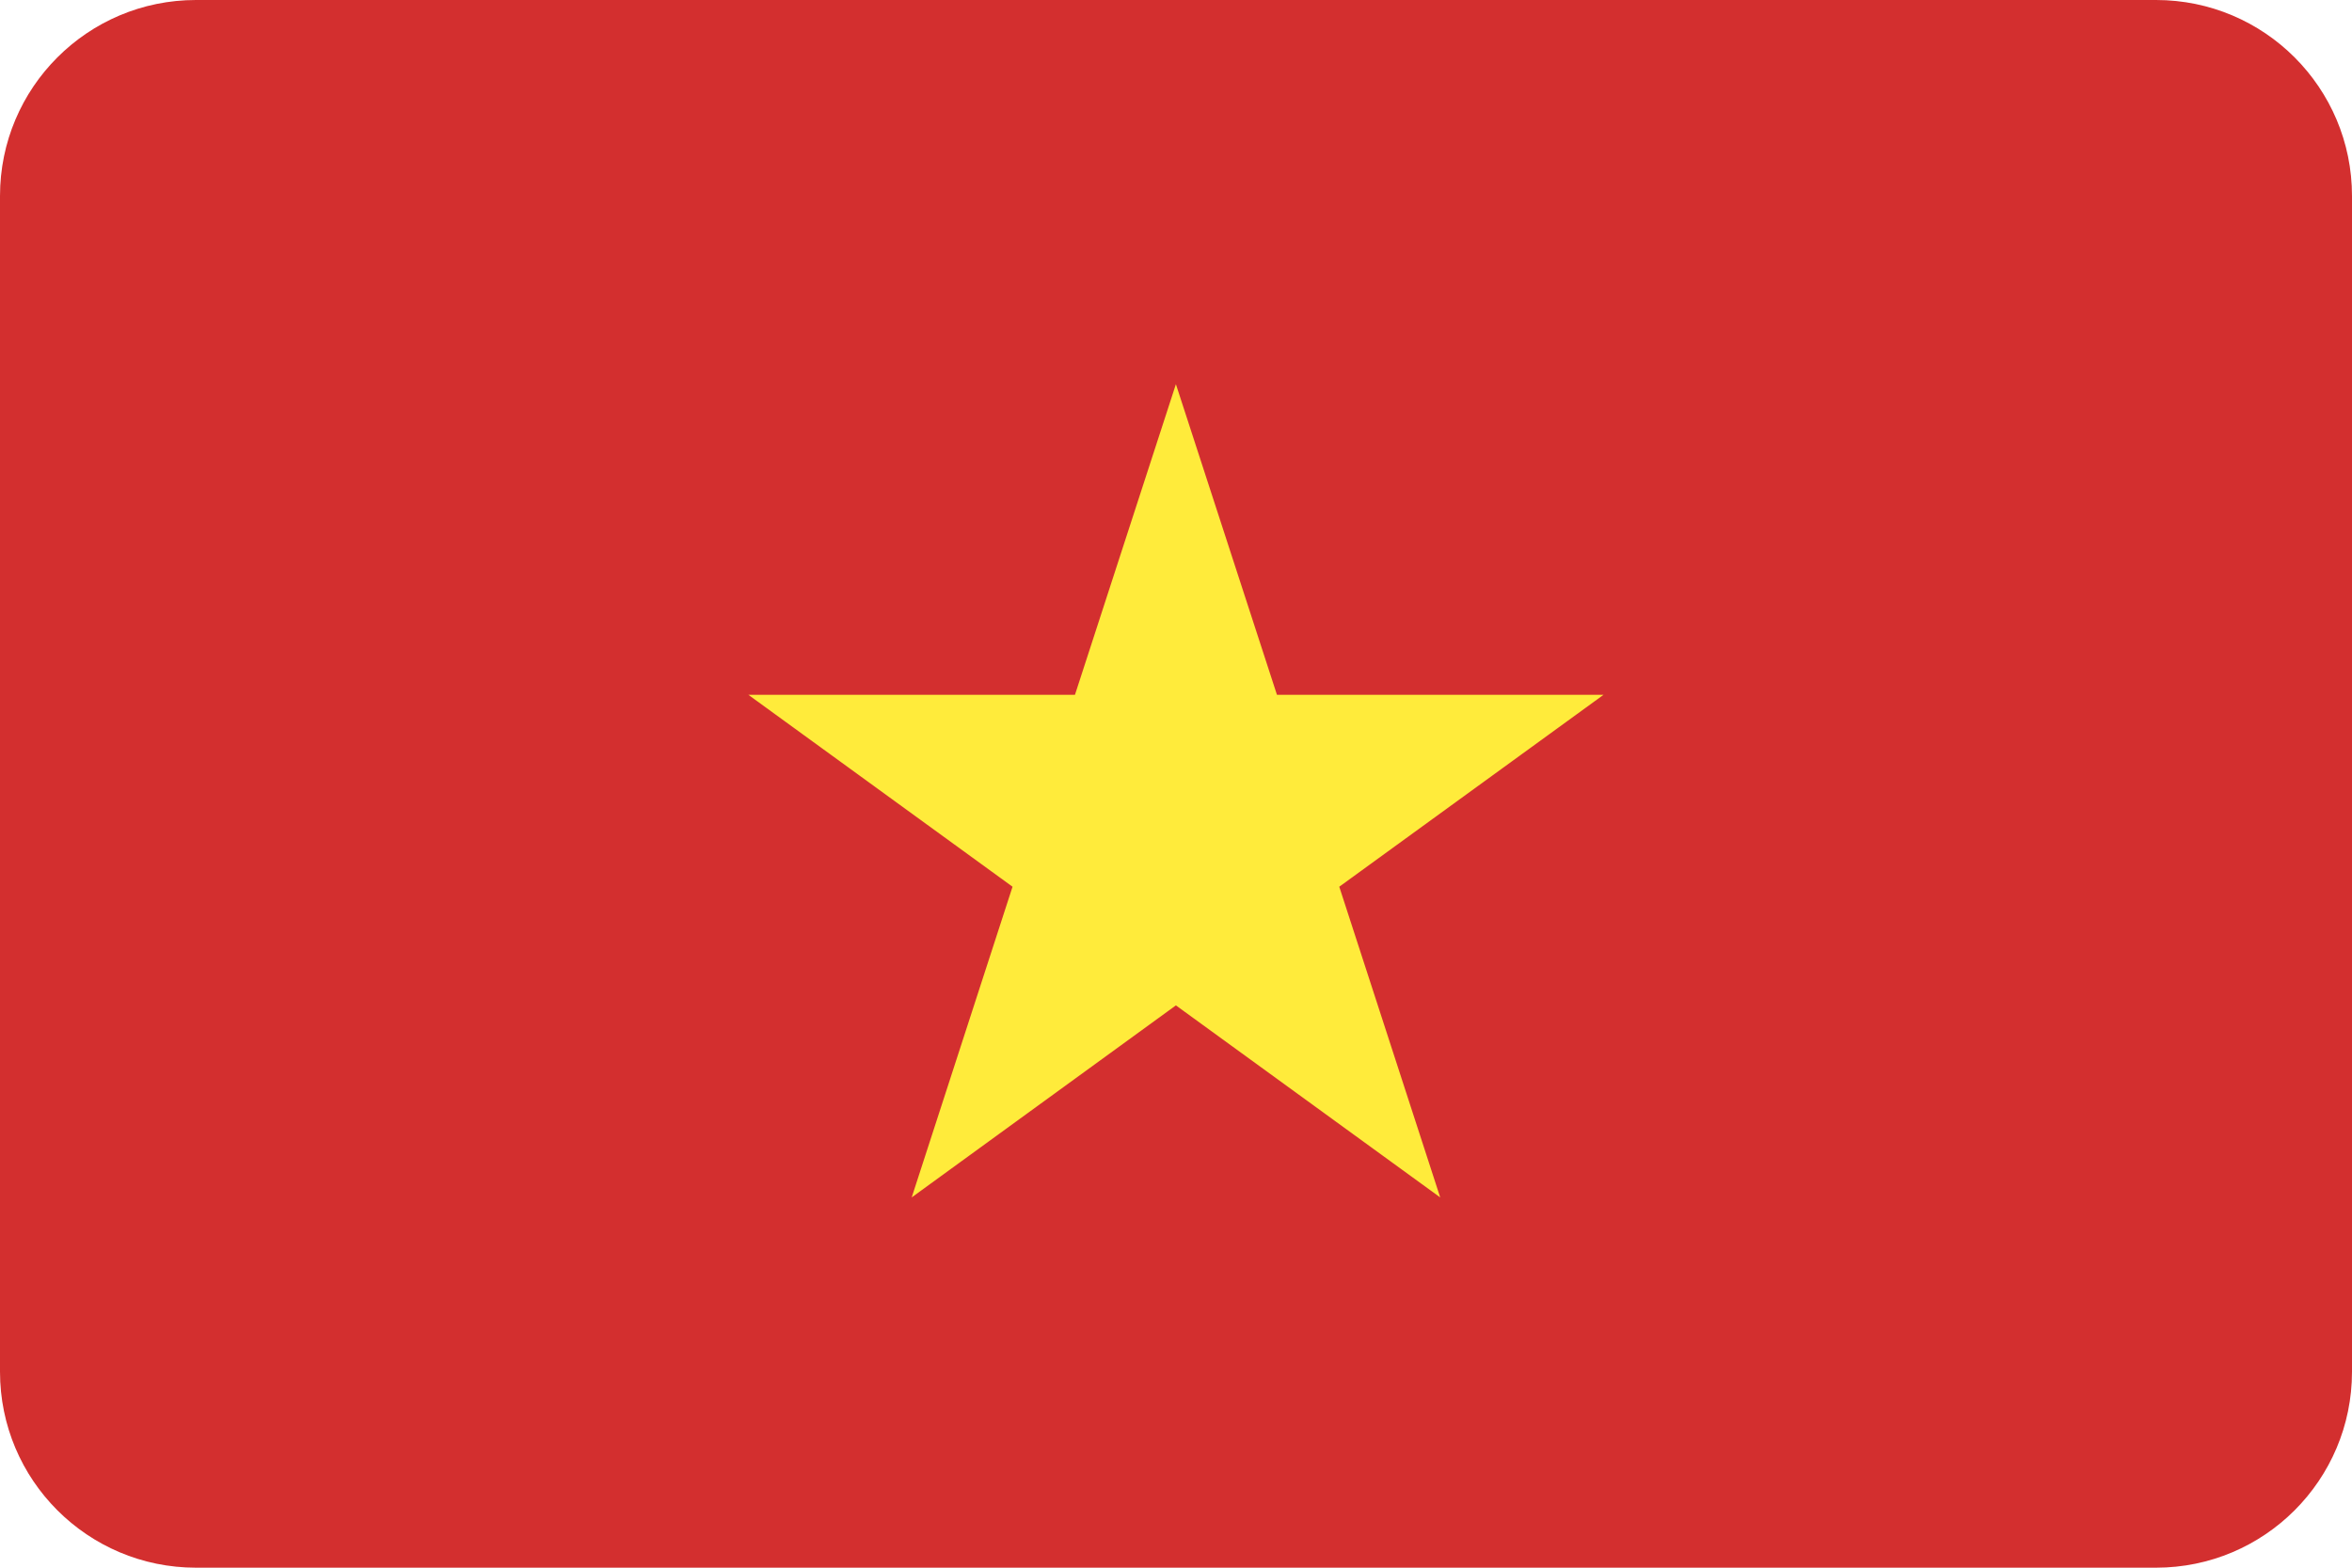 <svg width="24" height="16" viewBox="0 0 24 16" fill="none" xmlns="http://www.w3.org/2000/svg">
<g clip-path="url(#clip0_124_12936)">
<path d="M0 2C0 0.895 0.895 0 2 0H22C23.105 0 24 0.895 24 2V14C24 15.105 23.105 16 22 16H2C0.895 16 0 15.105 0 14V2Z" fill="#D32F2F"/>
<path d="M13.666 9.05L16.363 7.091H13.03L11.999 3.921L10.969 7.091H7.636L10.332 9.05L9.303 12.221L11.999 10.261L14.696 12.221L13.666 9.05Z" fill="#FFEB3B"/>
</g>
<defs>
<clipPath id="clip0_124_12936">
<rect width="24" height="16" fill="white"/>
</clipPath>
</defs>
</svg>

